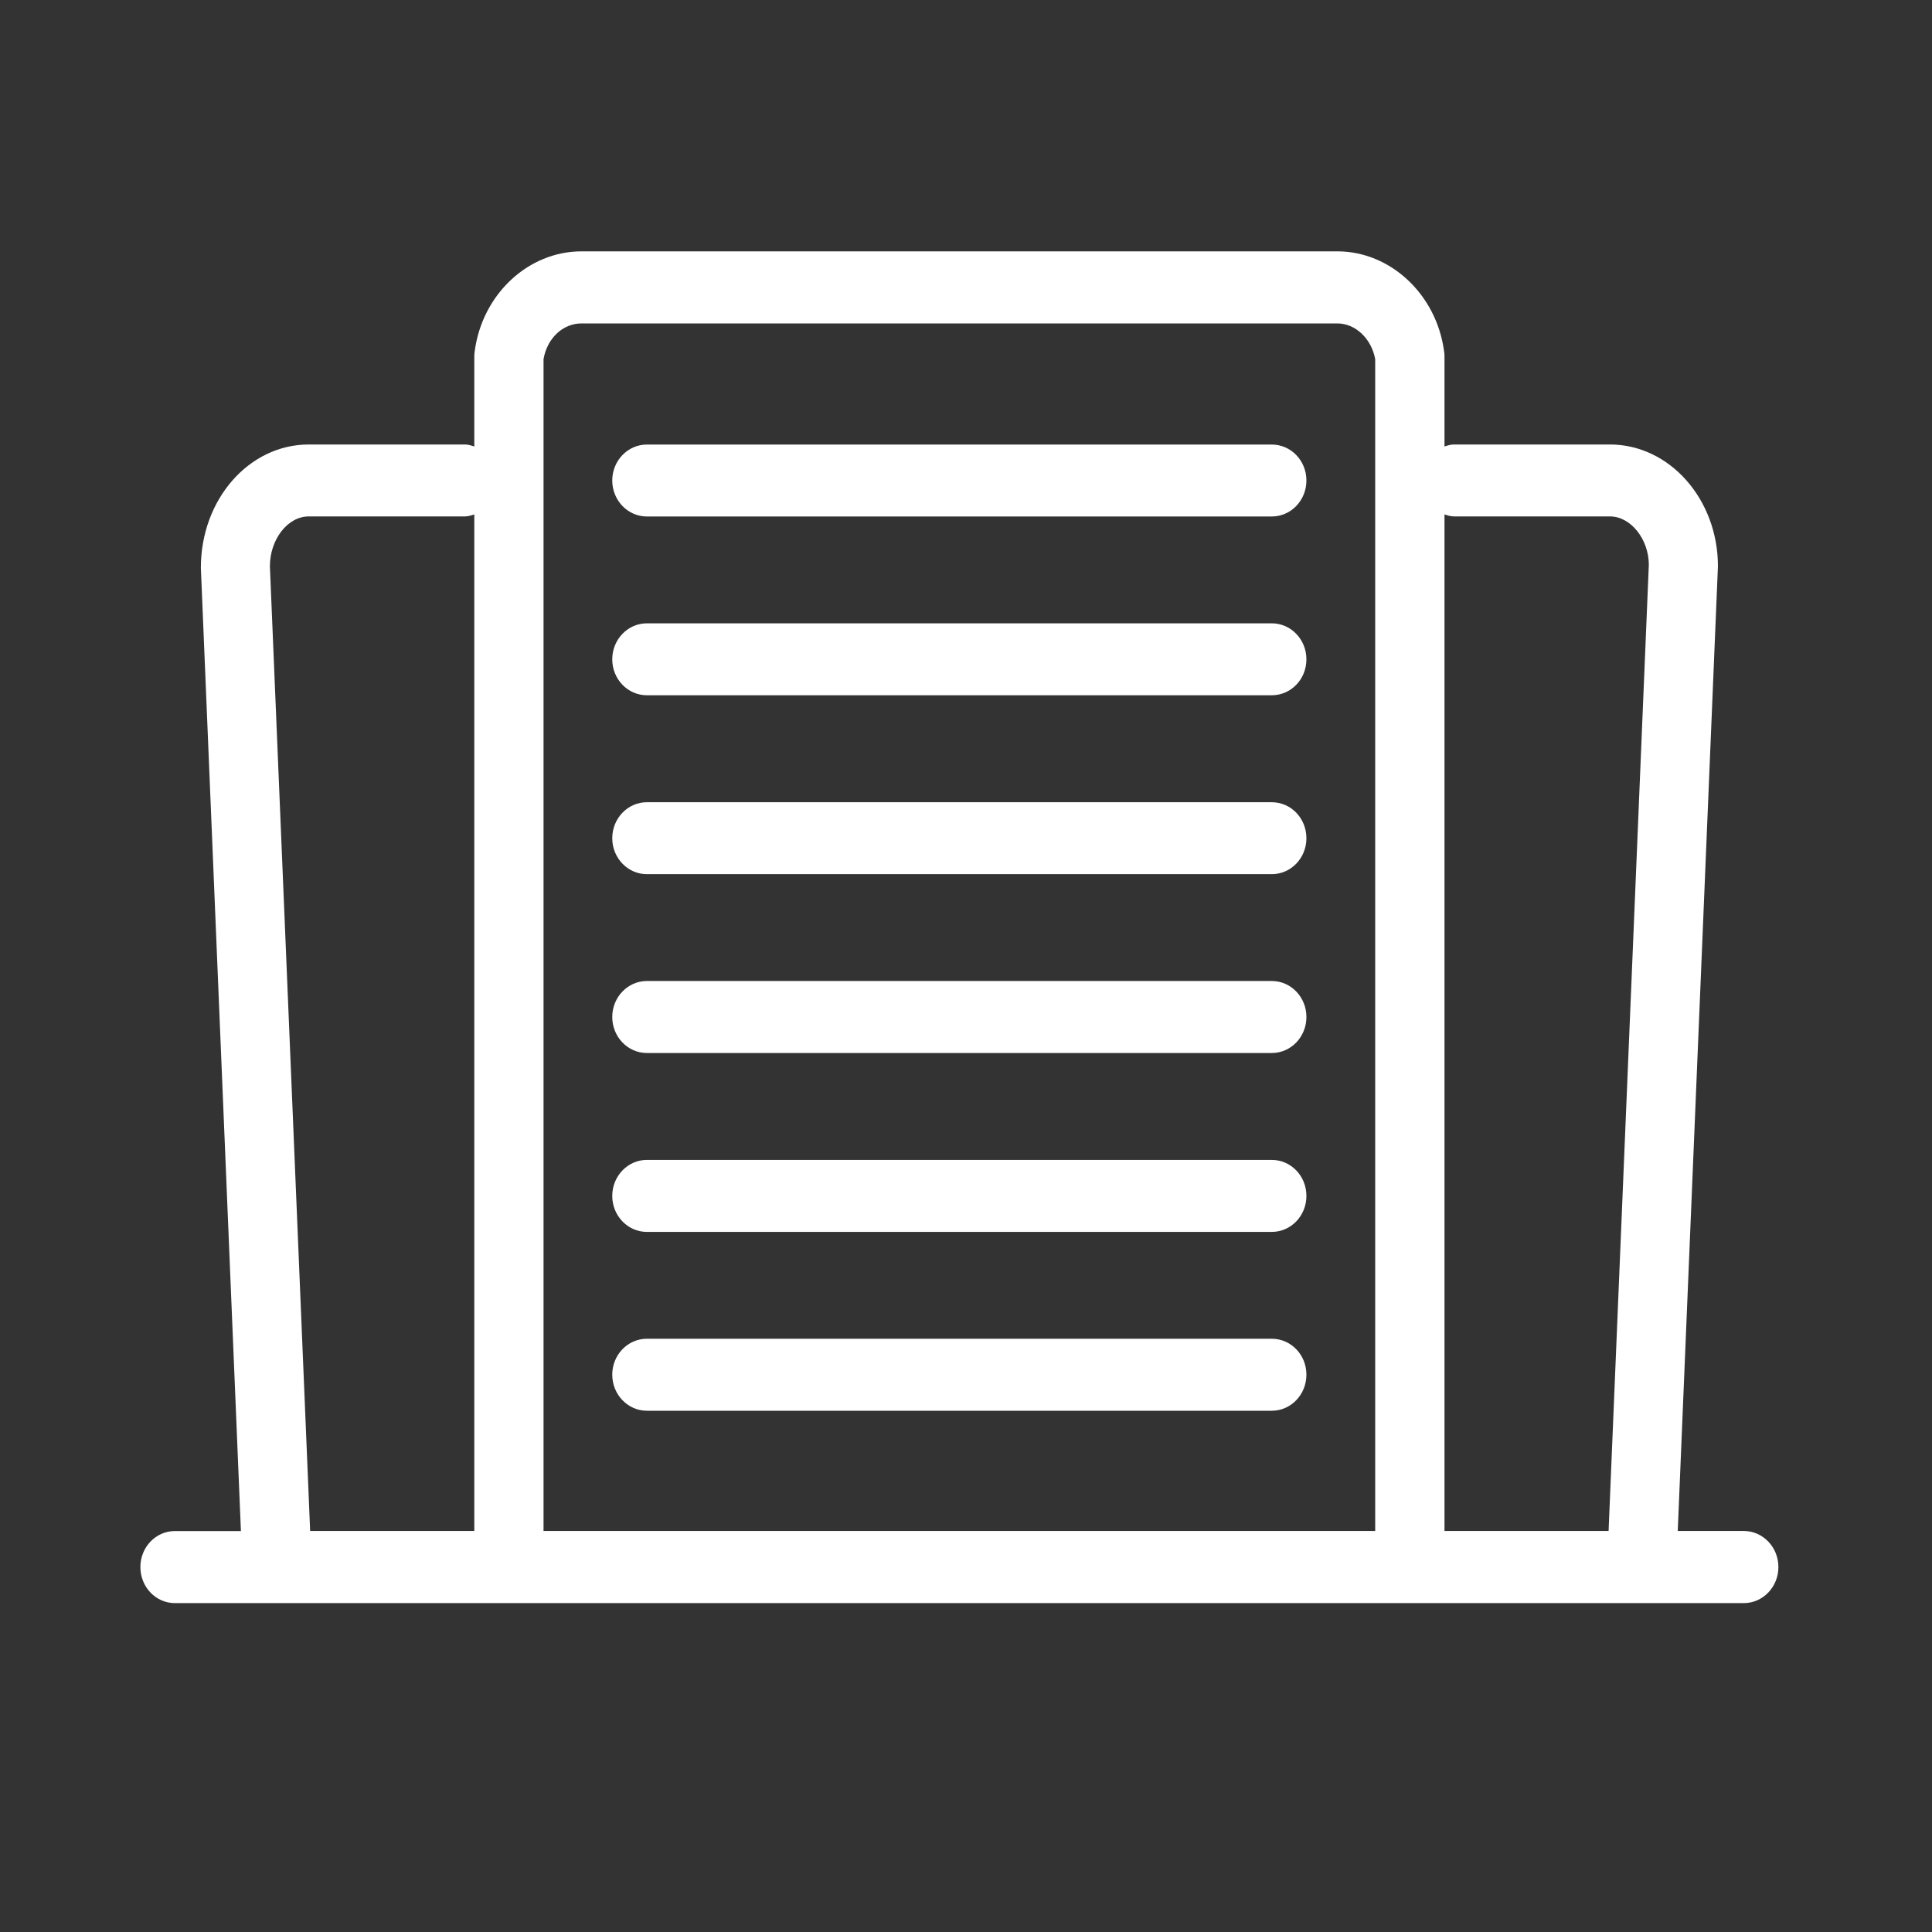 <?xml version="1.0" encoding="utf-8"?>
<svg version="1.1" xmlns="http://www.w3.org/2000/svg" xmlns:xlink="http://www.w3.org/1999/xlink" x="0px" y="0px" width="30px" height="30px" viewBox="0 0 30 30" xml:space="preserve">
  <rect x="0" y="0" width="30" height="30" fill="#333333" stroke="none"/>
  <g>
   <g>
    <path fill="#fff" d="M19.748,6.903h-9.704c-0.295,0-0.537,0.25-0.537,0.558c0,0.309,0.242,0.559,0.537,0.559h9.704
     c0.298,0,0.538-0.25,0.538-0.559C20.286,7.152,20.046,6.903,19.748,6.903z M19.748,9.679h-9.704c-0.295,0-0.537,0.25-0.537,0.559
     c0,0.309,0.242,0.558,0.537,0.558h9.704c0.298,0,0.538-0.249,0.538-0.558C20.286,9.93,20.046,9.679,19.748,9.679z M19.748,12.457
     h-9.704c-0.295,0-0.537,0.25-0.537,0.559c0,0.308,0.242,0.558,0.537,0.558h9.704c0.298,0,0.538-0.25,0.538-0.558
     C20.286,12.706,20.046,12.457,19.748,12.457z M19.748,15.233h-9.704c-0.295,0-0.537,0.25-0.537,0.559s0.242,0.559,0.537,0.559
     h9.704c0.298,0,0.538-0.25,0.538-0.559S20.046,15.233,19.748,15.233z M19.748,18.011h-9.704c-0.295,0-0.537,0.25-0.537,0.559
     s0.242,0.559,0.537,0.559h9.704c0.298,0,0.538-0.25,0.538-0.559S20.046,18.011,19.748,18.011z M19.748,20.788h-9.704
     c-0.295,0-0.537,0.249-0.537,0.558s0.242,0.56,0.537,0.56h9.704c0.298,0,0.538-0.251,0.538-0.56S20.046,20.788,19.748,20.788z
     M27.078,23.773h-1.026l0.624-14.98c0-1.043-0.753-1.891-1.677-1.891h-2.42c-0.055,0-0.102,0.016-0.149,0.031V5.53
     c0-0.027-0.002-0.053-0.007-0.08c-0.12-0.882-0.835-1.547-1.657-1.547H9.029c-0.828,0-1.542,0.668-1.658,1.553
     C7.367,5.482,7.365,5.507,7.365,5.533v1.4C7.317,6.918,7.271,6.902,7.217,6.902H4.794c-0.924,0-1.675,0.848-1.675,1.915
     l0.622,14.957H2.716c-0.297,0-0.536,0.25-0.536,0.559c0,0.31,0.239,0.56,0.536,0.56h24.362c0.295,0,0.537-0.25,0.537-0.56
     C27.615,24.023,27.373,23.773,27.078,23.773z M7.365,23.773H4.816L4.191,8.793c0-0.418,0.276-0.774,0.603-0.774h2.423
     c0.054,0,0.101-0.016,0.148-0.031V23.773z M21.354,23.773H8.44V5.577c0.055-0.324,0.3-0.555,0.589-0.555h11.736
     c0.282,0,0.53,0.235,0.589,0.554V23.773z M24.978,23.773H22.43V7.988c0.048,0.015,0.095,0.031,0.149,0.031h2.42
     c0.325,0,0.602,0.355,0.604,0.749L24.978,23.773z"/>
   </g>
 </g>
</svg>
